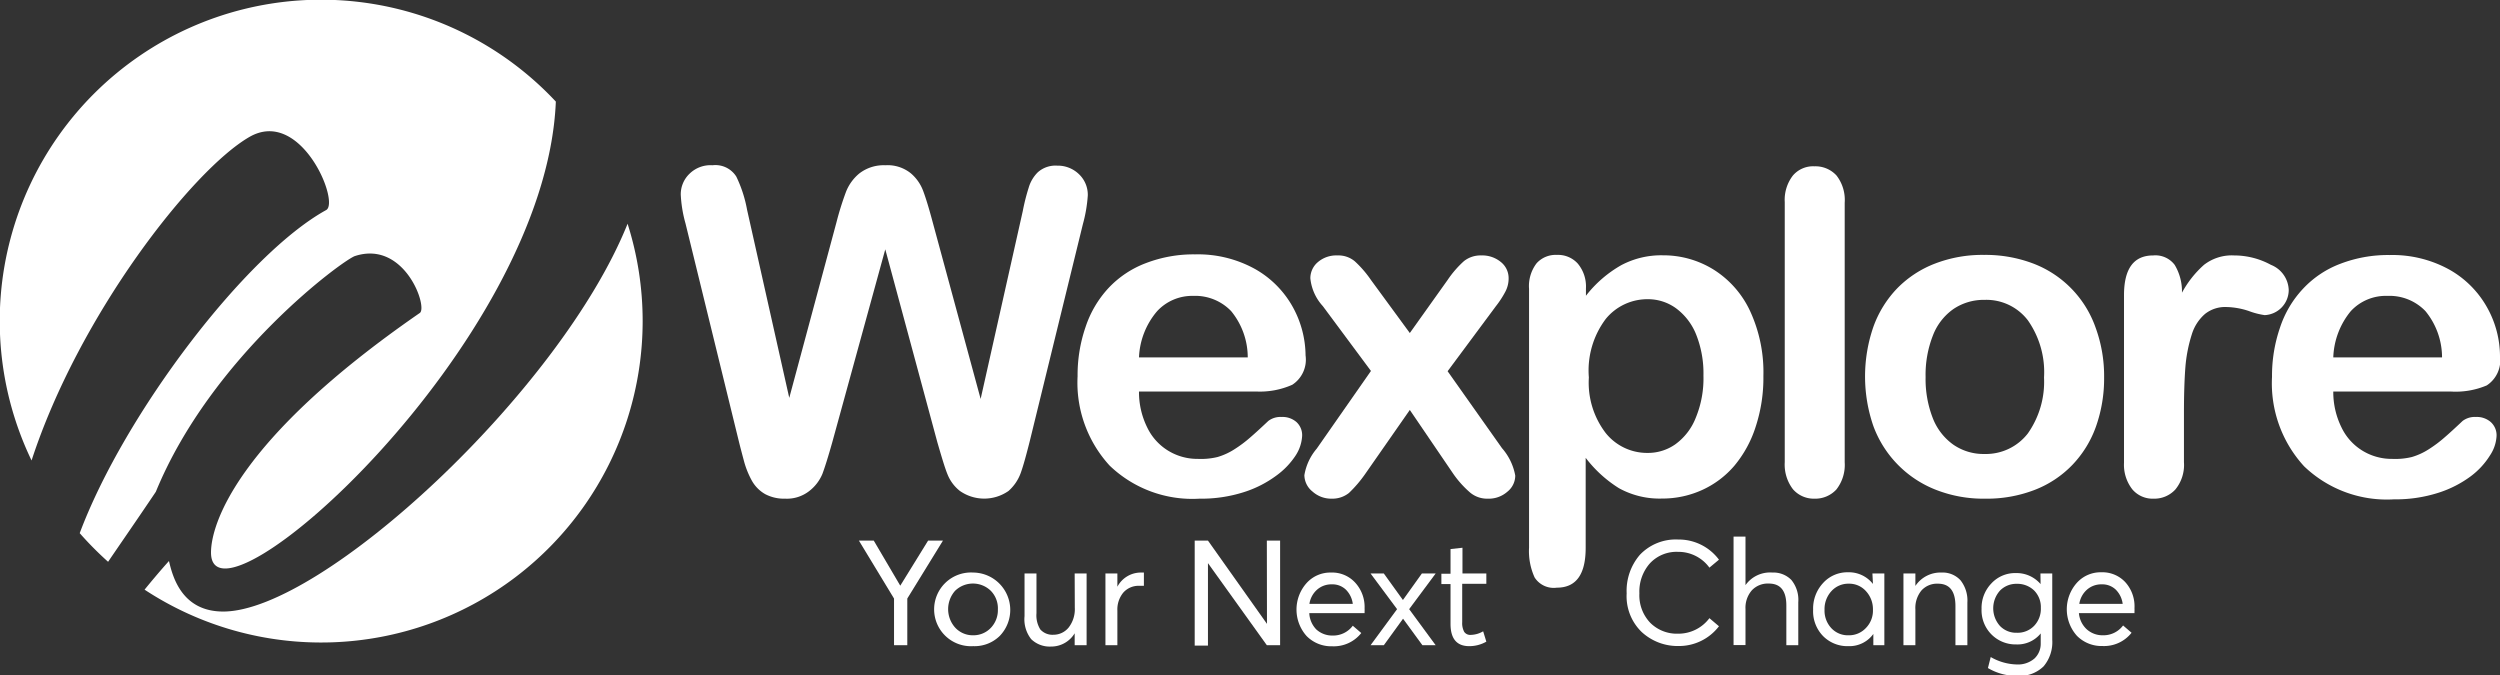<svg id="Livello_1" data-name="Livello 1" xmlns="http://www.w3.org/2000/svg" viewBox="0 0 188.5 50.92"><rect x="0" y="0" width="188.5" height="50.92" fill="#333333" stroke="none"/><defs><style>.cls-1{fill:#fff;}</style></defs><title>wexplore-logo</title><path class="cls-1" d="M32.53,19.84c3.74-1.2,5.5,3.88,4.87,4.3-13.9,9.6-15.74,16-15.74,18.06,0,6.66,25.25-15.62,26-34A24.23,24.23,0,0,0,8.13,35.26c3.59-11,12.14-21.92,16.42-24.39,3.89-2.25,6.85,4.94,5.79,5.51-6.06,3.34-15.21,15.36-18.58,24.36A25.65,25.65,0,0,0,13.9,42.9c1-1.47,2.25-3.27,3.6-5.28C21.73,27.32,31.75,20.05,32.53,19.84Z" transform="translate(-5.75 -0.54)"/><path class="cls-1" d="M53.07,17.41C48,30.05,30,46.65,22.58,46.65c-3.11,0-3.81-2.61-4.09-3.81-.71.79-1.3,1.5-1.84,2.16A24.24,24.24,0,0,0,53.07,17.41Z" transform="translate(-5.75 -0.54)"/><path class="cls-1" d="M76.43,33.9,72.5,19.34l-4,14.56c-.31,1.1-.56,1.89-.74,2.37a3.17,3.17,0,0,1-1,1.3,2.74,2.74,0,0,1-1.81.57,3.05,3.05,0,0,1-1.5-.34,2.65,2.65,0,0,1-1-1,6.52,6.52,0,0,1-.6-1.48c-.15-.56-.29-1.09-.41-1.58l-4-16.34a9.74,9.74,0,0,1-.36-2.17,2.14,2.14,0,0,1,.66-1.59A2.26,2.26,0,0,1,59.47,13a1.86,1.86,0,0,1,1.8.86,9.74,9.74,0,0,1,.81,2.5l3.18,14.18L68.82,17.3A22.33,22.33,0,0,1,69.54,15a3.41,3.41,0,0,1,1-1.38A3,3,0,0,1,72.5,13a2.79,2.79,0,0,1,1.93.61A3.21,3.21,0,0,1,75.38,15c.18.48.42,1.26.71,2.35l3.6,13.27,3.18-14.18a15.36,15.36,0,0,1,.44-1.74A2.7,2.7,0,0,1,84,13.53a2,2,0,0,1,1.46-.5,2.29,2.29,0,0,1,1.64.64,2.14,2.14,0,0,1,.67,1.6,10.79,10.79,0,0,1-.37,2.17l-4,16.34c-.28,1.11-.5,1.91-.69,2.43a3.3,3.3,0,0,1-.92,1.35,3.2,3.2,0,0,1-3.66,0,3,3,0,0,1-.94-1.26C77,35.84,76.75,35,76.43,33.9Z" transform="translate(-5.75 -0.54)"/><path class="cls-1" d="M100.47,30.06H91.63a6,6,0,0,0,.62,2.71,4.15,4.15,0,0,0,1.61,1.77,4.21,4.21,0,0,0,2.21.6A5.31,5.31,0,0,0,97.55,35a4.92,4.92,0,0,0,1.3-.6,9.48,9.48,0,0,0,1.16-.87c.35-.3.81-.72,1.37-1.25a1.51,1.51,0,0,1,1-.3,1.59,1.59,0,0,1,1.12.38,1.34,1.34,0,0,1,.43,1.07,3,3,0,0,1-.48,1.44A5.78,5.78,0,0,1,102,36.39a8.33,8.33,0,0,1-2.44,1.25,10.53,10.53,0,0,1-3.37.5,9,9,0,0,1-6.77-2.49A9.25,9.25,0,0,1,87,28.91a11.15,11.15,0,0,1,.6-3.71,8,8,0,0,1,1.73-2.94,7.48,7.48,0,0,1,2.82-1.88,10,10,0,0,1,3.71-.66,8.87,8.87,0,0,1,4.55,1.12,7.43,7.43,0,0,1,2.84,2.89,7.68,7.68,0,0,1,.94,3.61,2.26,2.26,0,0,1-1,2.21A6,6,0,0,1,100.47,30.06Zm-8.84-2.57h8.2A5.51,5.51,0,0,0,98.58,24a3.75,3.75,0,0,0-2.86-1.15A3.6,3.6,0,0,0,93,24,5.72,5.72,0,0,0,91.63,27.49Z" transform="translate(-5.75 -0.54)"/><path class="cls-1" d="M115.33,36.27l-3.28-4.82-3.36,4.82a9.35,9.35,0,0,1-1.23,1.44,2,2,0,0,1-1.29.43,2.11,2.11,0,0,1-1.46-.54,1.6,1.6,0,0,1-.61-1.23,4.11,4.11,0,0,1,.93-2l4.09-5.86-3.63-4.89a3.63,3.63,0,0,1-.94-2.1,1.59,1.59,0,0,1,.56-1.21,2.13,2.13,0,0,1,1.48-.51,1.92,1.92,0,0,1,1.31.44,8.2,8.2,0,0,1,1.22,1.41l2.93,4,2.85-4a7.67,7.67,0,0,1,1.23-1.42,2,2,0,0,1,1.3-.43,2.2,2.2,0,0,1,1.49.5,1.55,1.55,0,0,1,.58,1.22,2.12,2.12,0,0,1-.24,1,7.17,7.17,0,0,1-.73,1.12l-3.63,4.89L119,34.33a4.3,4.3,0,0,1,1,2.07,1.56,1.56,0,0,1-.6,1.22,2.12,2.12,0,0,1-1.47.52,2,2,0,0,1-1.32-.45A7.56,7.56,0,0,1,115.33,36.27Z" transform="translate(-5.75 -0.54)"/><path class="cls-1" d="M125.33,22.29v.55A9,9,0,0,1,128,20.53a6.42,6.42,0,0,1,3.12-.74,7.19,7.19,0,0,1,3.84,1.08A7.35,7.35,0,0,1,137.71,24a11,11,0,0,1,1,4.9,11.8,11.8,0,0,1-.59,3.84,8.68,8.68,0,0,1-1.61,2.93,7,7,0,0,1-2.43,1.82,7.21,7.21,0,0,1-3,.64,6.32,6.32,0,0,1-3.26-.78,9.45,9.45,0,0,1-2.51-2.29v6.79c0,2-.72,3-2.17,3a1.71,1.71,0,0,1-1.68-.77,4.77,4.77,0,0,1-.42-2.24V22.32a2.83,2.83,0,0,1,.57-1.93,1.93,1.93,0,0,1,1.53-.63,2,2,0,0,1,1.57.65A2.69,2.69,0,0,1,125.33,22.29Zm8.86,6.57a7.91,7.91,0,0,0-.54-3.07,4.57,4.57,0,0,0-1.52-2,3.6,3.6,0,0,0-2.14-.69,4.05,4.05,0,0,0-3.16,1.48A6.46,6.46,0,0,0,125.55,29a6.24,6.24,0,0,0,1.27,4.19,4,4,0,0,0,3.17,1.5,3.58,3.58,0,0,0,2.08-.65,4.48,4.48,0,0,0,1.54-2A7.77,7.77,0,0,0,134.19,28.86Z" transform="translate(-5.75 -0.54)"/><path class="cls-1" d="M140.32,35.39V15.78a3,3,0,0,1,.61-2,2,2,0,0,1,1.63-.7,2.15,2.15,0,0,1,1.66.69,3,3,0,0,1,.62,2.06V35.39a3,3,0,0,1-.63,2.06,2.16,2.16,0,0,1-1.65.69,2.08,2.08,0,0,1-1.62-.71A3.05,3.05,0,0,1,140.32,35.39Z" transform="translate(-5.75 -0.54)"/><path class="cls-1" d="M164.4,29a10.87,10.87,0,0,1-.62,3.72A8.09,8.09,0,0,1,162,35.6a7.88,7.88,0,0,1-2.84,1.88,10,10,0,0,1-3.73.66,9.78,9.78,0,0,1-3.69-.66A8.2,8.2,0,0,1,147,32.66a11.47,11.47,0,0,1,0-7.47,8.14,8.14,0,0,1,1.81-2.92,8,8,0,0,1,2.85-1.86,9.93,9.93,0,0,1,3.69-.65,10.11,10.11,0,0,1,3.73.66,8,8,0,0,1,4.67,4.8A10.62,10.62,0,0,1,164.4,29Zm-4.53,0a6.8,6.8,0,0,0-1.22-4.31,3.94,3.94,0,0,0-3.27-1.54,4.08,4.08,0,0,0-2.34.69,4.32,4.32,0,0,0-1.55,2,8.11,8.11,0,0,0-.55,3.13,8.12,8.12,0,0,0,.54,3.09,4.41,4.41,0,0,0,1.54,2,4,4,0,0,0,2.36.71,4,4,0,0,0,3.27-1.55A6.77,6.77,0,0,0,159.87,29Z" transform="translate(-5.75 -0.54)"/><path class="cls-1" d="M170.42,31.61v3.78a2.92,2.92,0,0,1-.65,2.06,2.15,2.15,0,0,1-1.64.69,2,2,0,0,1-1.6-.7,3,3,0,0,1-.63-2V22.8c0-2,.73-3,2.2-3a1.82,1.82,0,0,1,1.62.71,3.88,3.88,0,0,1,.55,2.1,7.72,7.72,0,0,1,1.66-2.1,3.42,3.42,0,0,1,2.28-.71,5.8,5.8,0,0,1,2.77.71,2.12,2.12,0,0,1,1.34,1.89,1.9,1.9,0,0,1-1.81,1.9,5.57,5.57,0,0,1-1.2-.31,5.64,5.64,0,0,0-1.68-.3,2.44,2.44,0,0,0-1.62.52,3.32,3.32,0,0,0-1,1.55,11,11,0,0,0-.48,2.44C170.46,29.1,170.42,30.25,170.42,31.61Z" transform="translate(-5.75 -0.54)"/><path class="cls-1" d="M190.52,30.06h-8.84a6,6,0,0,0,.62,2.71,4.15,4.15,0,0,0,1.61,1.77,4.21,4.21,0,0,0,2.21.6A5.31,5.31,0,0,0,187.6,35a4.92,4.92,0,0,0,1.3-.6,9.48,9.48,0,0,0,1.16-.87c.35-.3.81-.72,1.37-1.25a1.51,1.51,0,0,1,1-.3,1.59,1.59,0,0,1,1.12.38,1.34,1.34,0,0,1,.44,1.07,2.9,2.9,0,0,1-.49,1.44,5.78,5.78,0,0,1-1.44,1.57,8.33,8.33,0,0,1-2.44,1.25,10.53,10.53,0,0,1-3.37.5,9,9,0,0,1-6.77-2.49,9.25,9.25,0,0,1-2.42-6.74,11.15,11.15,0,0,1,.6-3.71,7.87,7.87,0,0,1,1.74-2.94,7.44,7.44,0,0,1,2.81-1.88,10,10,0,0,1,3.71-.66,8.87,8.87,0,0,1,4.55,1.12,7.43,7.43,0,0,1,2.84,2.89,7.57,7.57,0,0,1,.94,3.61,2.26,2.26,0,0,1-1,2.21A6,6,0,0,1,190.52,30.06Zm-8.84-2.57h8.2A5.51,5.51,0,0,0,188.63,24a3.75,3.75,0,0,0-2.86-1.15A3.6,3.6,0,0,0,183,24,5.78,5.78,0,0,0,181.68,27.49Z" transform="translate(-5.75 -0.54)"/><path class="cls-1" d="M75.73,41.3h1.12l-2.69,4.37v3.52h-1V45.67L70.51,41.3h1.12l2,3.4h0Z" transform="translate(-5.75 -0.54)"/><path class="cls-1" d="M79.13,49.26a2.78,2.78,0,1,1,0-5.55,2.82,2.82,0,0,1,2,4.78A2.71,2.71,0,0,1,79.13,49.26Zm0-.82a1.8,1.8,0,0,0,1.32-.55,1.93,1.93,0,0,0,.54-1.4,1.89,1.89,0,0,0-.53-1.4,1.93,1.93,0,0,0-2.7,0,2.09,2.09,0,0,0,0,2.76A1.8,1.8,0,0,0,79.13,48.44Z" transform="translate(-5.75 -0.54)"/><path class="cls-1" d="M86.78,43.78h.9v5.41h-.9v-.9h0a2.06,2.06,0,0,1-1.78,1,2,2,0,0,1-1.5-.56A2.42,2.42,0,0,1,83,47V43.78h.9v3A2,2,0,0,0,84.19,48a1.23,1.23,0,0,0,1,.4,1.47,1.47,0,0,0,1.14-.55,2.25,2.25,0,0,0,.46-1.49Z" transform="translate(-5.75 -0.54)"/><path class="cls-1" d="M91.79,43.71H92v1l-.36,0a1.53,1.53,0,0,0-1.2.52A2,2,0,0,0,90,46.58v2.61h-.9V43.78H90v1h0A2,2,0,0,1,91.79,43.71Z" transform="translate(-5.75 -0.54)"/><path class="cls-1" d="M101.27,41.3h1v7.89h-1L96.83,43h0v6.22h-1V41.3h1l4.45,6.28h0Z" transform="translate(-5.75 -0.54)"/><path class="cls-1" d="M108.64,46.4a2.27,2.27,0,0,1,0,.24v.13h-4.17A1.88,1.88,0,0,0,105,48a1.77,1.77,0,0,0,1.23.46,1.84,1.84,0,0,0,1.52-.74l.64.55a2.64,2.64,0,0,1-2.19,1,2.61,2.61,0,0,1-1.93-.77,3,3,0,0,1,0-4,2.41,2.41,0,0,1,1.85-.79,2.35,2.35,0,0,1,1.81.76A2.71,2.71,0,0,1,108.64,46.4ZM107.23,45a1.46,1.46,0,0,0-1.06-.4,1.63,1.63,0,0,0-1.1.39,1.78,1.78,0,0,0-.59,1.08h3.27A1.84,1.84,0,0,0,107.23,45Z" transform="translate(-5.75 -0.54)"/><path class="cls-1" d="M113,49.19l-1.46-2h0l-1.45,2h-1l2-2.72-2-2.69h1l1.44,2h0l1.43-2H114l-2,2.69,2,2.72Z" transform="translate(-5.75 -0.54)"/><path class="cls-1" d="M116.53,49.26q-1.41,0-1.41-1.68v-3h-.69v-.78h.69V41.94l.9-.1v1.94h1.8v.78H116v2.89a1.4,1.4,0,0,0,.15.73.55.55,0,0,0,.51.23,1.92,1.92,0,0,0,.92-.27l.24.78A2.59,2.59,0,0,1,116.53,49.26Z" transform="translate(-5.75 -0.54)"/><path class="cls-1" d="M132.33,49.25a4,4,0,0,1-2.8-1.06,3.75,3.75,0,0,1-1.13-2.91,4.16,4.16,0,0,1,1-2.91,3.73,3.73,0,0,1,2.88-1.15,3.78,3.78,0,0,1,3.08,1.52l-.72.6a2.89,2.89,0,0,0-2.36-1.19,2.74,2.74,0,0,0-2.13.87,3.21,3.21,0,0,0-.79,2.26,3,3,0,0,0,.82,2.22,2.84,2.84,0,0,0,2.1.82,2.92,2.92,0,0,0,2.36-1.17l.72.61A3.79,3.79,0,0,1,132.33,49.25Z" transform="translate(-5.75 -0.54)"/><path class="cls-1" d="M139.38,43.71a1.89,1.89,0,0,1,1.44.56,2.37,2.37,0,0,1,.52,1.68v3.24h-.9v-3q0-1.65-1.32-1.65a1.65,1.65,0,0,0-1.28.51,2,2,0,0,0-.48,1.41v2.72h-.9V41h.9v3.66h0A2.27,2.27,0,0,1,139.38,43.71Z" transform="translate(-5.75 -0.54)"/><path class="cls-1" d="M146.93,43.78h.9v5.41H147v-.85h0a2.22,2.22,0,0,1-1.88.92,2.58,2.58,0,0,1-1.91-.76,2.68,2.68,0,0,1-.75-2,2.82,2.82,0,0,1,.75-2,2.47,2.47,0,0,1,1.89-.81,2.3,2.3,0,0,1,1.87.88h0Zm-1.79,4.66a1.73,1.73,0,0,0,1.29-.54,1.87,1.87,0,0,0,.54-1.38,2,2,0,0,0-.52-1.4,1.69,1.69,0,0,0-1.3-.57,1.72,1.72,0,0,0-1.3.55,2,2,0,0,0-.53,1.42,1.93,1.93,0,0,0,.51,1.38A1.7,1.7,0,0,0,145.14,48.44Z" transform="translate(-5.75 -0.54)"/><path class="cls-1" d="M152.14,43.71a1.83,1.83,0,0,1,1.43.58,2.46,2.46,0,0,1,.52,1.69v3.21h-.9V46.24c0-1.13-.44-1.69-1.32-1.69a1.58,1.58,0,0,0-1.24.51,2.07,2.07,0,0,0-.46,1.43v2.7h-.9V43.78h.9v.94h0A2.27,2.27,0,0,1,152.14,43.71Z" transform="translate(-5.75 -0.54)"/><path class="cls-1" d="M159.6,43.78h.89v5a2.83,2.83,0,0,1-.65,2,2.58,2.58,0,0,1-2,.72,4.21,4.21,0,0,1-2.2-.59l.21-.83a4.1,4.1,0,0,0,1.95.56,1.9,1.9,0,0,0,1.35-.45,1.52,1.52,0,0,0,.47-1.14v-.75h0a2.25,2.25,0,0,1-1.84.83,2.56,2.56,0,0,1-1.86-.74,2.58,2.58,0,0,1-.76-1.94,2.66,2.66,0,0,1,.74-1.92,2.43,2.43,0,0,1,1.84-.78,2.38,2.38,0,0,1,1.87.83h0Zm-1.78,4.47a1.72,1.72,0,0,0,1.31-.53,1.85,1.85,0,0,0,.5-1.35,1.78,1.78,0,0,0-.51-1.31,1.82,1.82,0,0,0-1.3-.5,1.72,1.72,0,0,0-1.27.51,2,2,0,0,0,0,2.67A1.69,1.69,0,0,0,157.82,48.25Z" transform="translate(-5.75 -0.54)"/><path class="cls-1" d="M166.69,46.4a2.27,2.27,0,0,1,0,.24v.13H162.5a1.88,1.88,0,0,0,.58,1.21,1.77,1.77,0,0,0,1.23.46,1.84,1.84,0,0,0,1.52-.74l.64.55a2.64,2.64,0,0,1-2.19,1,2.61,2.61,0,0,1-1.93-.77,3,3,0,0,1,0-4,2.41,2.41,0,0,1,1.85-.79,2.35,2.35,0,0,1,1.81.76A2.71,2.71,0,0,1,166.69,46.4ZM165.28,45a1.46,1.46,0,0,0-1.06-.4,1.63,1.63,0,0,0-1.1.39,1.78,1.78,0,0,0-.59,1.08h3.27A1.84,1.84,0,0,0,165.28,45Z" transform="translate(-5.75 -0.54)"/></svg>